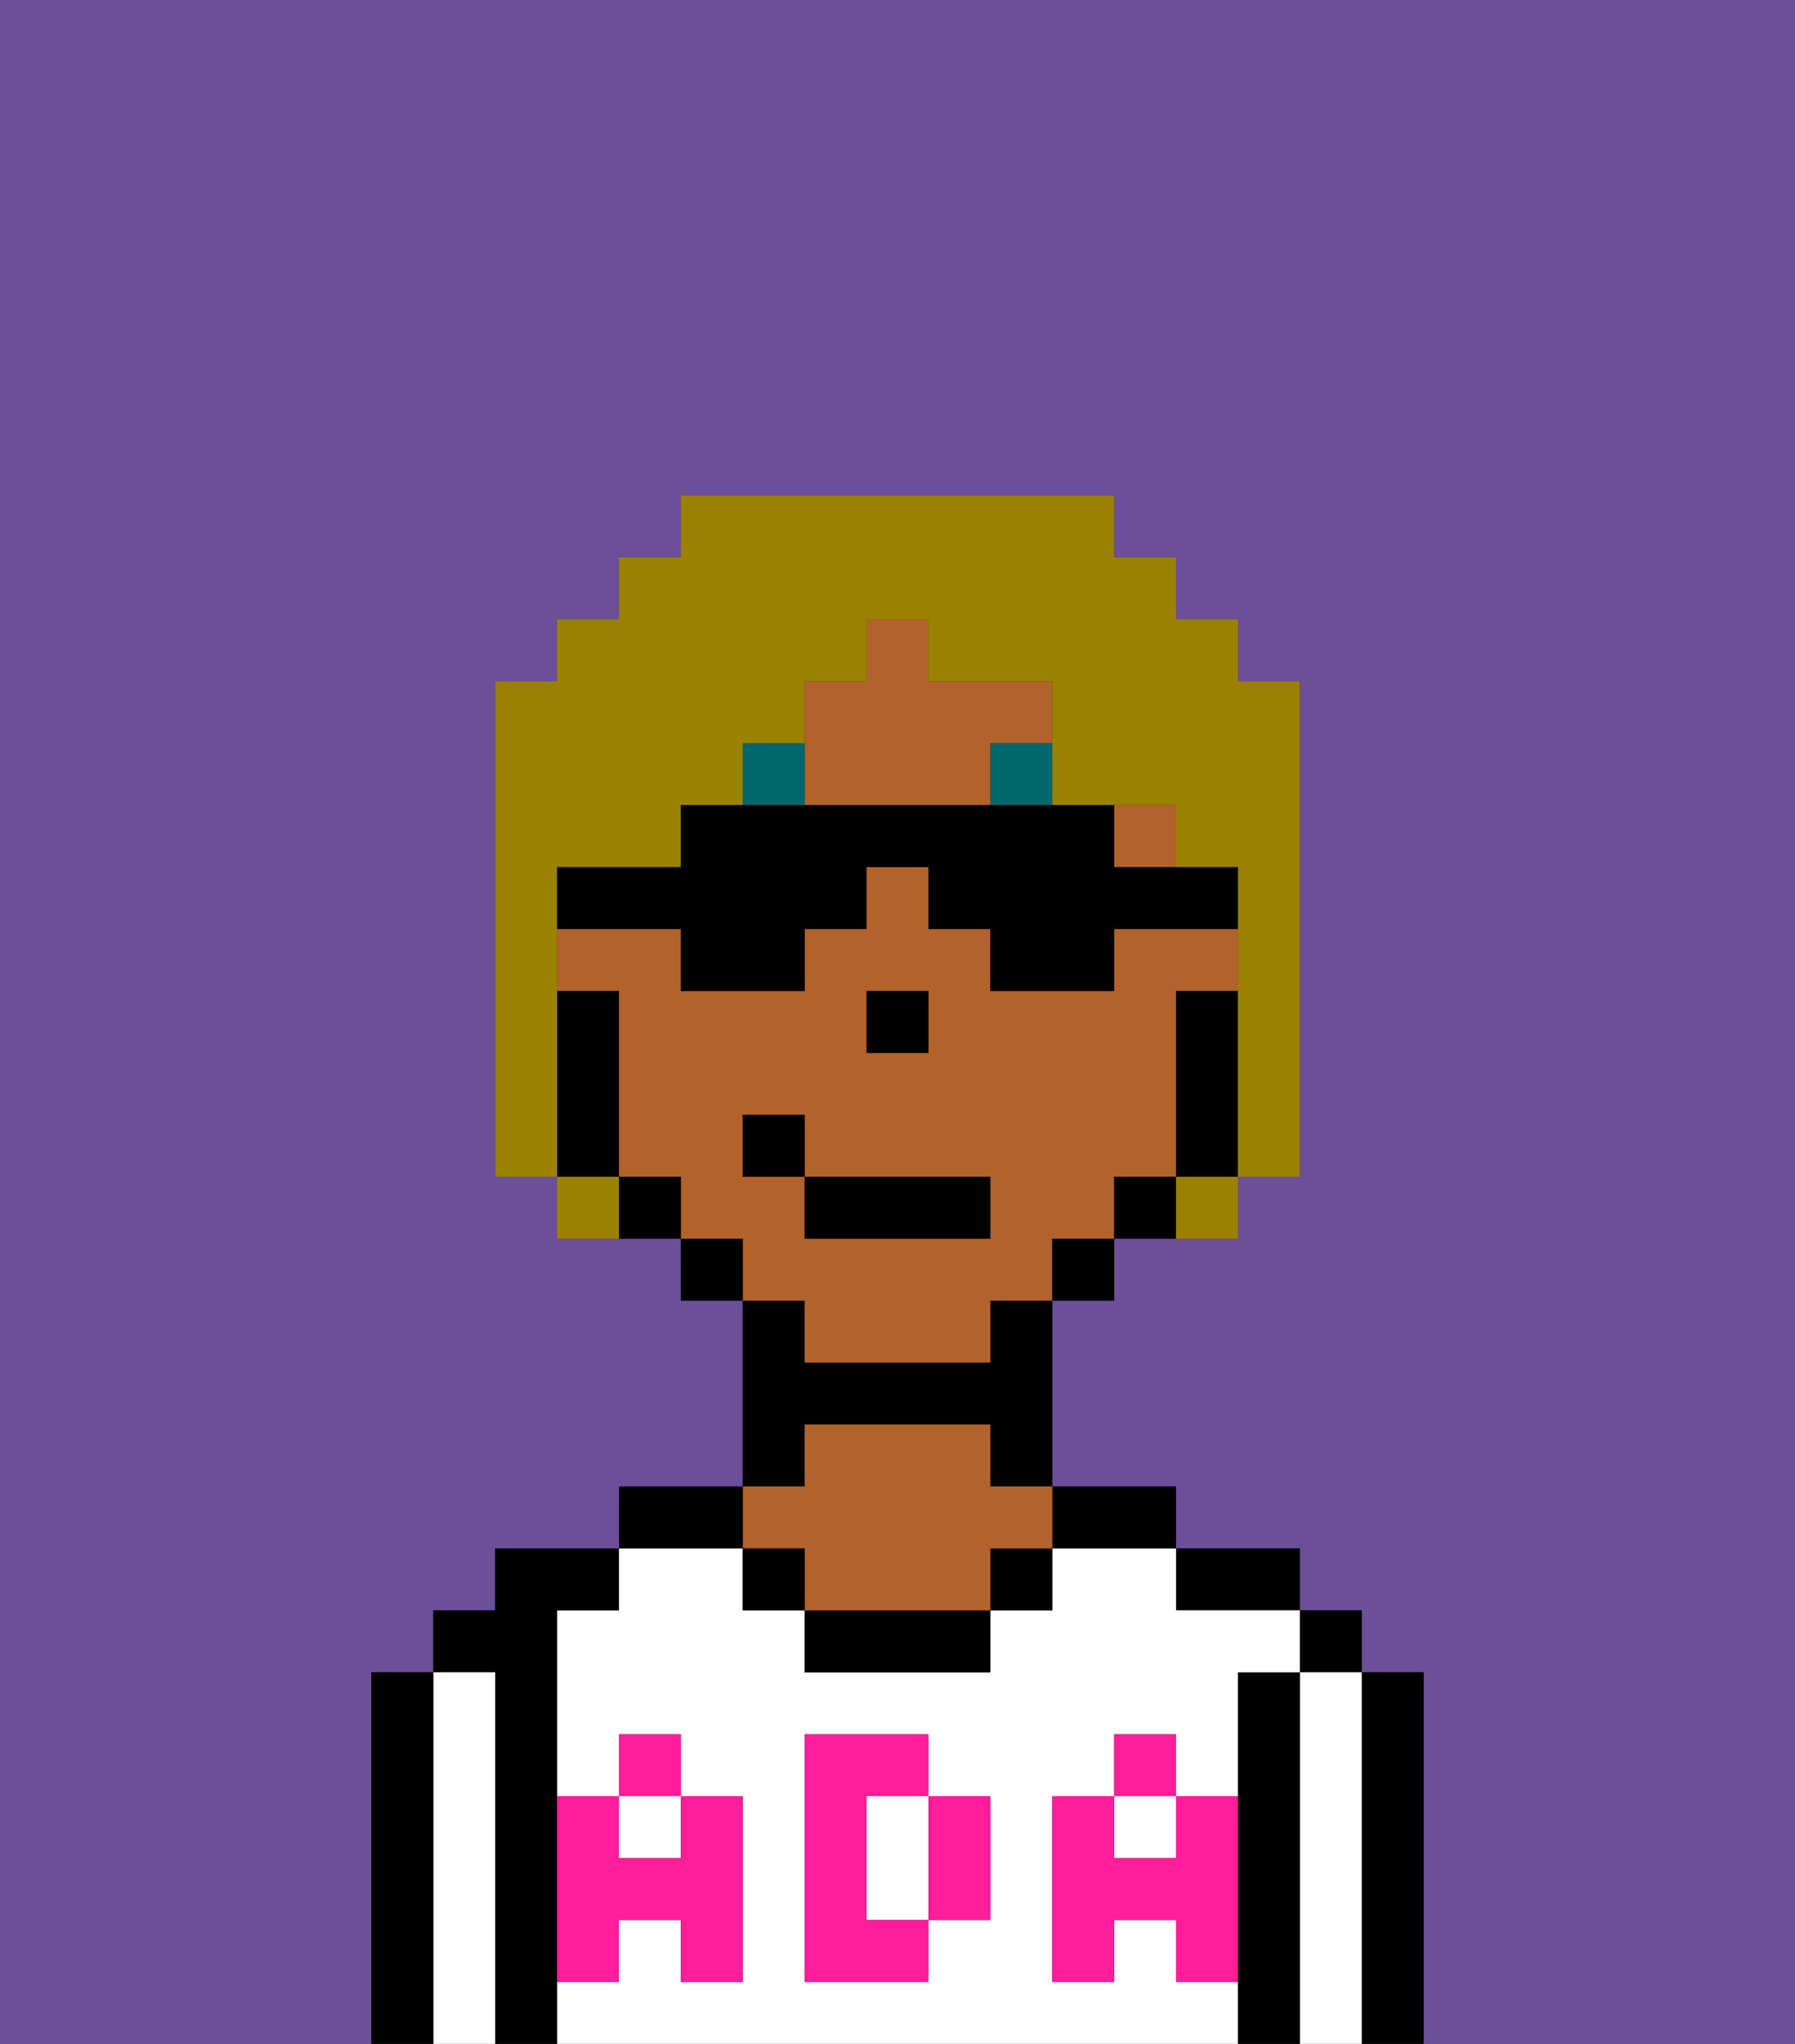 <svg xmlns="http://www.w3.org/2000/svg" viewBox="0 0 29 33"><rect x="0" y="0" width="29" height="33" fill="#333333" stroke="none"/><defs><style>polygon,rect,path{shape-rendering:crispedges;}.ia285-1{fill:#6b4f99;}.ia285-2{fill:#000000;}.ia285-3{fill:#ffffff;}.ia285-4{fill:#b2622b;}.ia285-5{fill:#ff1d99;}.ia285-6{fill:#00686d;}.ia285-7{fill:#9b8100;}</style></defs><path class="ia285-1" d="M13,21H12V20H11V19H10V16h0v3h1v1h1v1Z"/><path class="ia285-1" d="M0,0V33H29V0ZM23,28v5H6V27H7V26H8V25h2V24h2V21H11V20H9V19H8V16H8V15H8V11H9V10h1V9h1V8h7V9h1v1h1v1h1v8H20v1H18v1H17v3h2v1h2v1h1v1h1Z"/><rect class="ia285-1" x="17" y="20" width="1"/><path class="ia285-1" d="M13,22Z"/><rect class="ia285-1" x="16" y="21" width="1"/><rect class="ia285-1" x="18" y="19" width="1"/><path class="ia285-2" d="M22,28v5h1V27H22Z"/><rect class="ia285-2" x="21" y="26" width="1" height="1"/><path class="ia285-3" d="M22,28V27H21v6h1V28Z"/><path class="ia285-2" d="M21,27H20v6h1V27Z"/><path class="ia285-2" d="M20,26h1V25H19v1Z"/><path class="ia285-3" d="M19,32V31H18v1H17V29h1V28h1v1h1V27h1V26H19V25H17v1H16v1H13V26H12V25H10v1H9v3h1V28h1v1h1v3H11V31H10v1H9v1H20V32Zm-3-2v1H15v1H13V28h2v1h1Z"/><rect class="ia285-3" x="10" y="29" width="1" height="1"/><rect class="ia285-3" x="18" y="29" width="1" height="1"/><path class="ia285-3" d="M15,29H14v2h1V29Z"/><path class="ia285-2" d="M18,25h1V24H17v1Z"/><rect class="ia285-2" x="16" y="25" width="1" height="1"/><path class="ia285-2" d="M13,26v1h3V26H13Z"/><path class="ia285-2" d="M13,23h3v1h1V21H16v1H13V21H12v3h1Z"/><path class="ia285-4" d="M13,25v1h3V25h1V24H16V23H13v1H12v1Z"/><rect class="ia285-2" x="12" y="25" width="1" height="1"/><path class="ia285-2" d="M12,24H10v1h2Z"/><path class="ia285-2" d="M9,31V26h1V25H8v1H7v1H8v6H9V31Z"/><path class="ia285-3" d="M8,27H7v6H8V27Z"/><path class="ia285-2" d="M7,27H6v6H7V27Z"/><path class="ia285-5" d="M19,30H18V29H17v3h1V31h1v1h1V29H19Z"/><rect class="ia285-5" x="18" y="28" width="1" height="1"/><path class="ia285-5" d="M15,30v1h1V29H15Z"/><path class="ia285-5" d="M14,30V29h1V28H13v4h2V31H14Z"/><path class="ia285-5" d="M9,32h1V31h1v1h1V29H11v1H10V29H9v3Z"/><rect class="ia285-5" x="10" y="28" width="1" height="1"/><path class="ia285-4" d="M17,21V20h1V19h1V16h1V15H18v1H16V15H15V14H14v1H13v1H11V15H9v1h1v3h1v1h1v1h1v1h3V21h1Zm-3-5h1v1H14Zm-1,4V19H12V18h1v1h3v1Z"/><rect class="ia285-4" x="18" y="13" width="1" height="1"/><path class="ia285-4" d="M14,13h2V12h1V11H15V10H14v1H13v2Z"/><path class="ia285-2" d="M20,16H19v3h1V16Z"/><path class="ia285-2" d="M18,19v1h1V19Z"/><polygon class="ia285-2" points="17 21 17 21 18 21 18 20 17 20 17 21"/><rect class="ia285-2" x="11" y="20" width="1" height="1"/><path class="ia285-2" d="M10,19v1h1V19Z"/><path class="ia285-2" d="M10,18V16H9v3h1Z"/><rect class="ia285-2" x="8" y="15" height="1"/><rect class="ia285-2" x="14" y="16" width="1" height="1"/><path class="ia285-6" d="M13,12H12v1h1Z"/><rect class="ia285-6" x="16" y="12" width="1" height="1"/><rect class="ia285-2" x="13" y="19" width="3" height="1"/><rect class="ia285-2" x="12" y="18" width="1" height="1"/><path class="ia285-7" d="M9,18V14h2V13h1V12h1V11h1V10h1v1h2v2h2v1h1v5h1V11H20V10H19V9H18V8H11V9H10v1H9v1H8v8H9Z"/><path class="ia285-7" d="M9,19v1h1V19Z"/><path class="ia285-7" d="M19,20h1V19H19Z"/><path class="ia285-2" d="M11,16h2V15h1V14h1v1h1v1h2V15h2V14H18V13H11v1H9v1h2Z"/></svg>